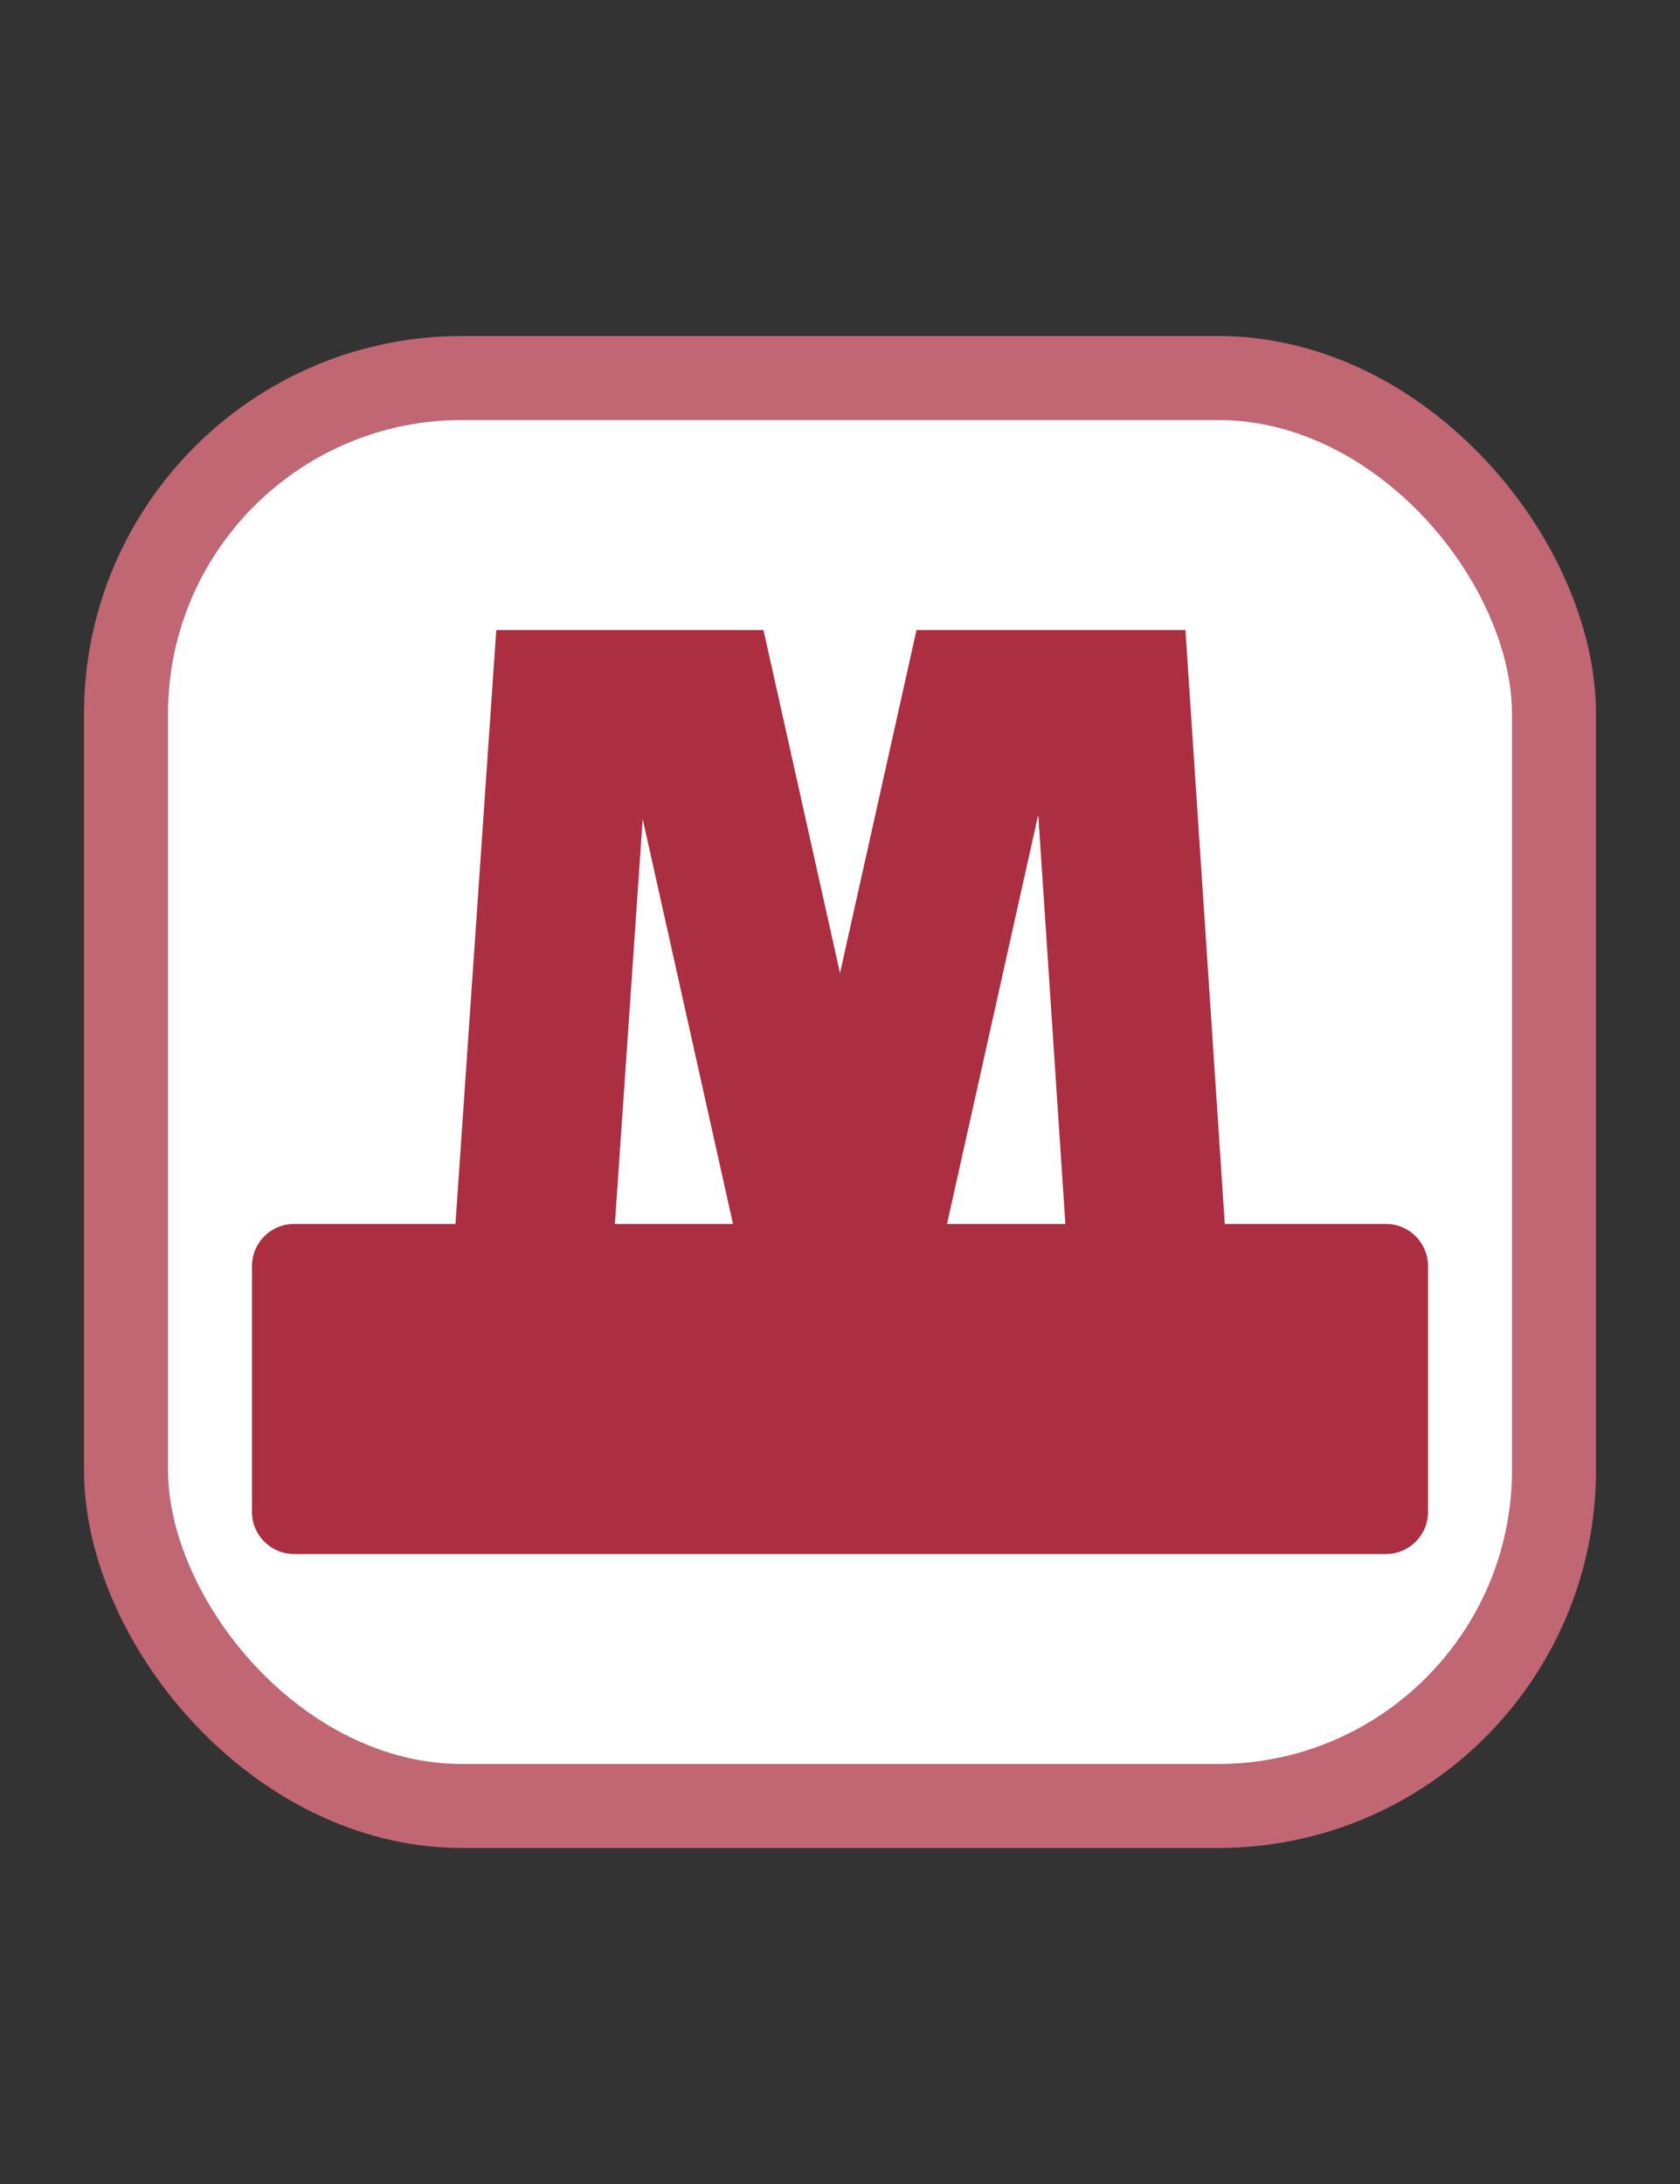<svg width="20" height="26" viewBox="0 0 20 26" fill="none" xmlns="http://www.w3.org/2000/svg">
<rect x="0" y="0" width="20" height="26" fill="#333333" stroke="none"/>
<rect x="1.5" y="4.5" width="17" height="17" rx="4" fill="white" stroke="#C16673"/>
<path fill-rule="evenodd" clip-rule="evenodd" d="M9.089 7.5H5.908L5.422 14.571H3.5C3.224 14.571 3 14.795 3 15.071V18C3 18.276 3.224 18.5 3.5 18.5H16.5C16.776 18.5 17 18.276 17 18V15.071C17 14.795 16.776 14.571 16.5 14.571H14.581L14.112 7.5H10.911L10 11.584L9.089 7.5ZM12.683 14.571L12.36 9.699L11.274 14.571H12.683ZM8.726 14.571L7.651 9.75L7.32 14.571H8.726Z" fill="#AB2F41"/>
</svg>
